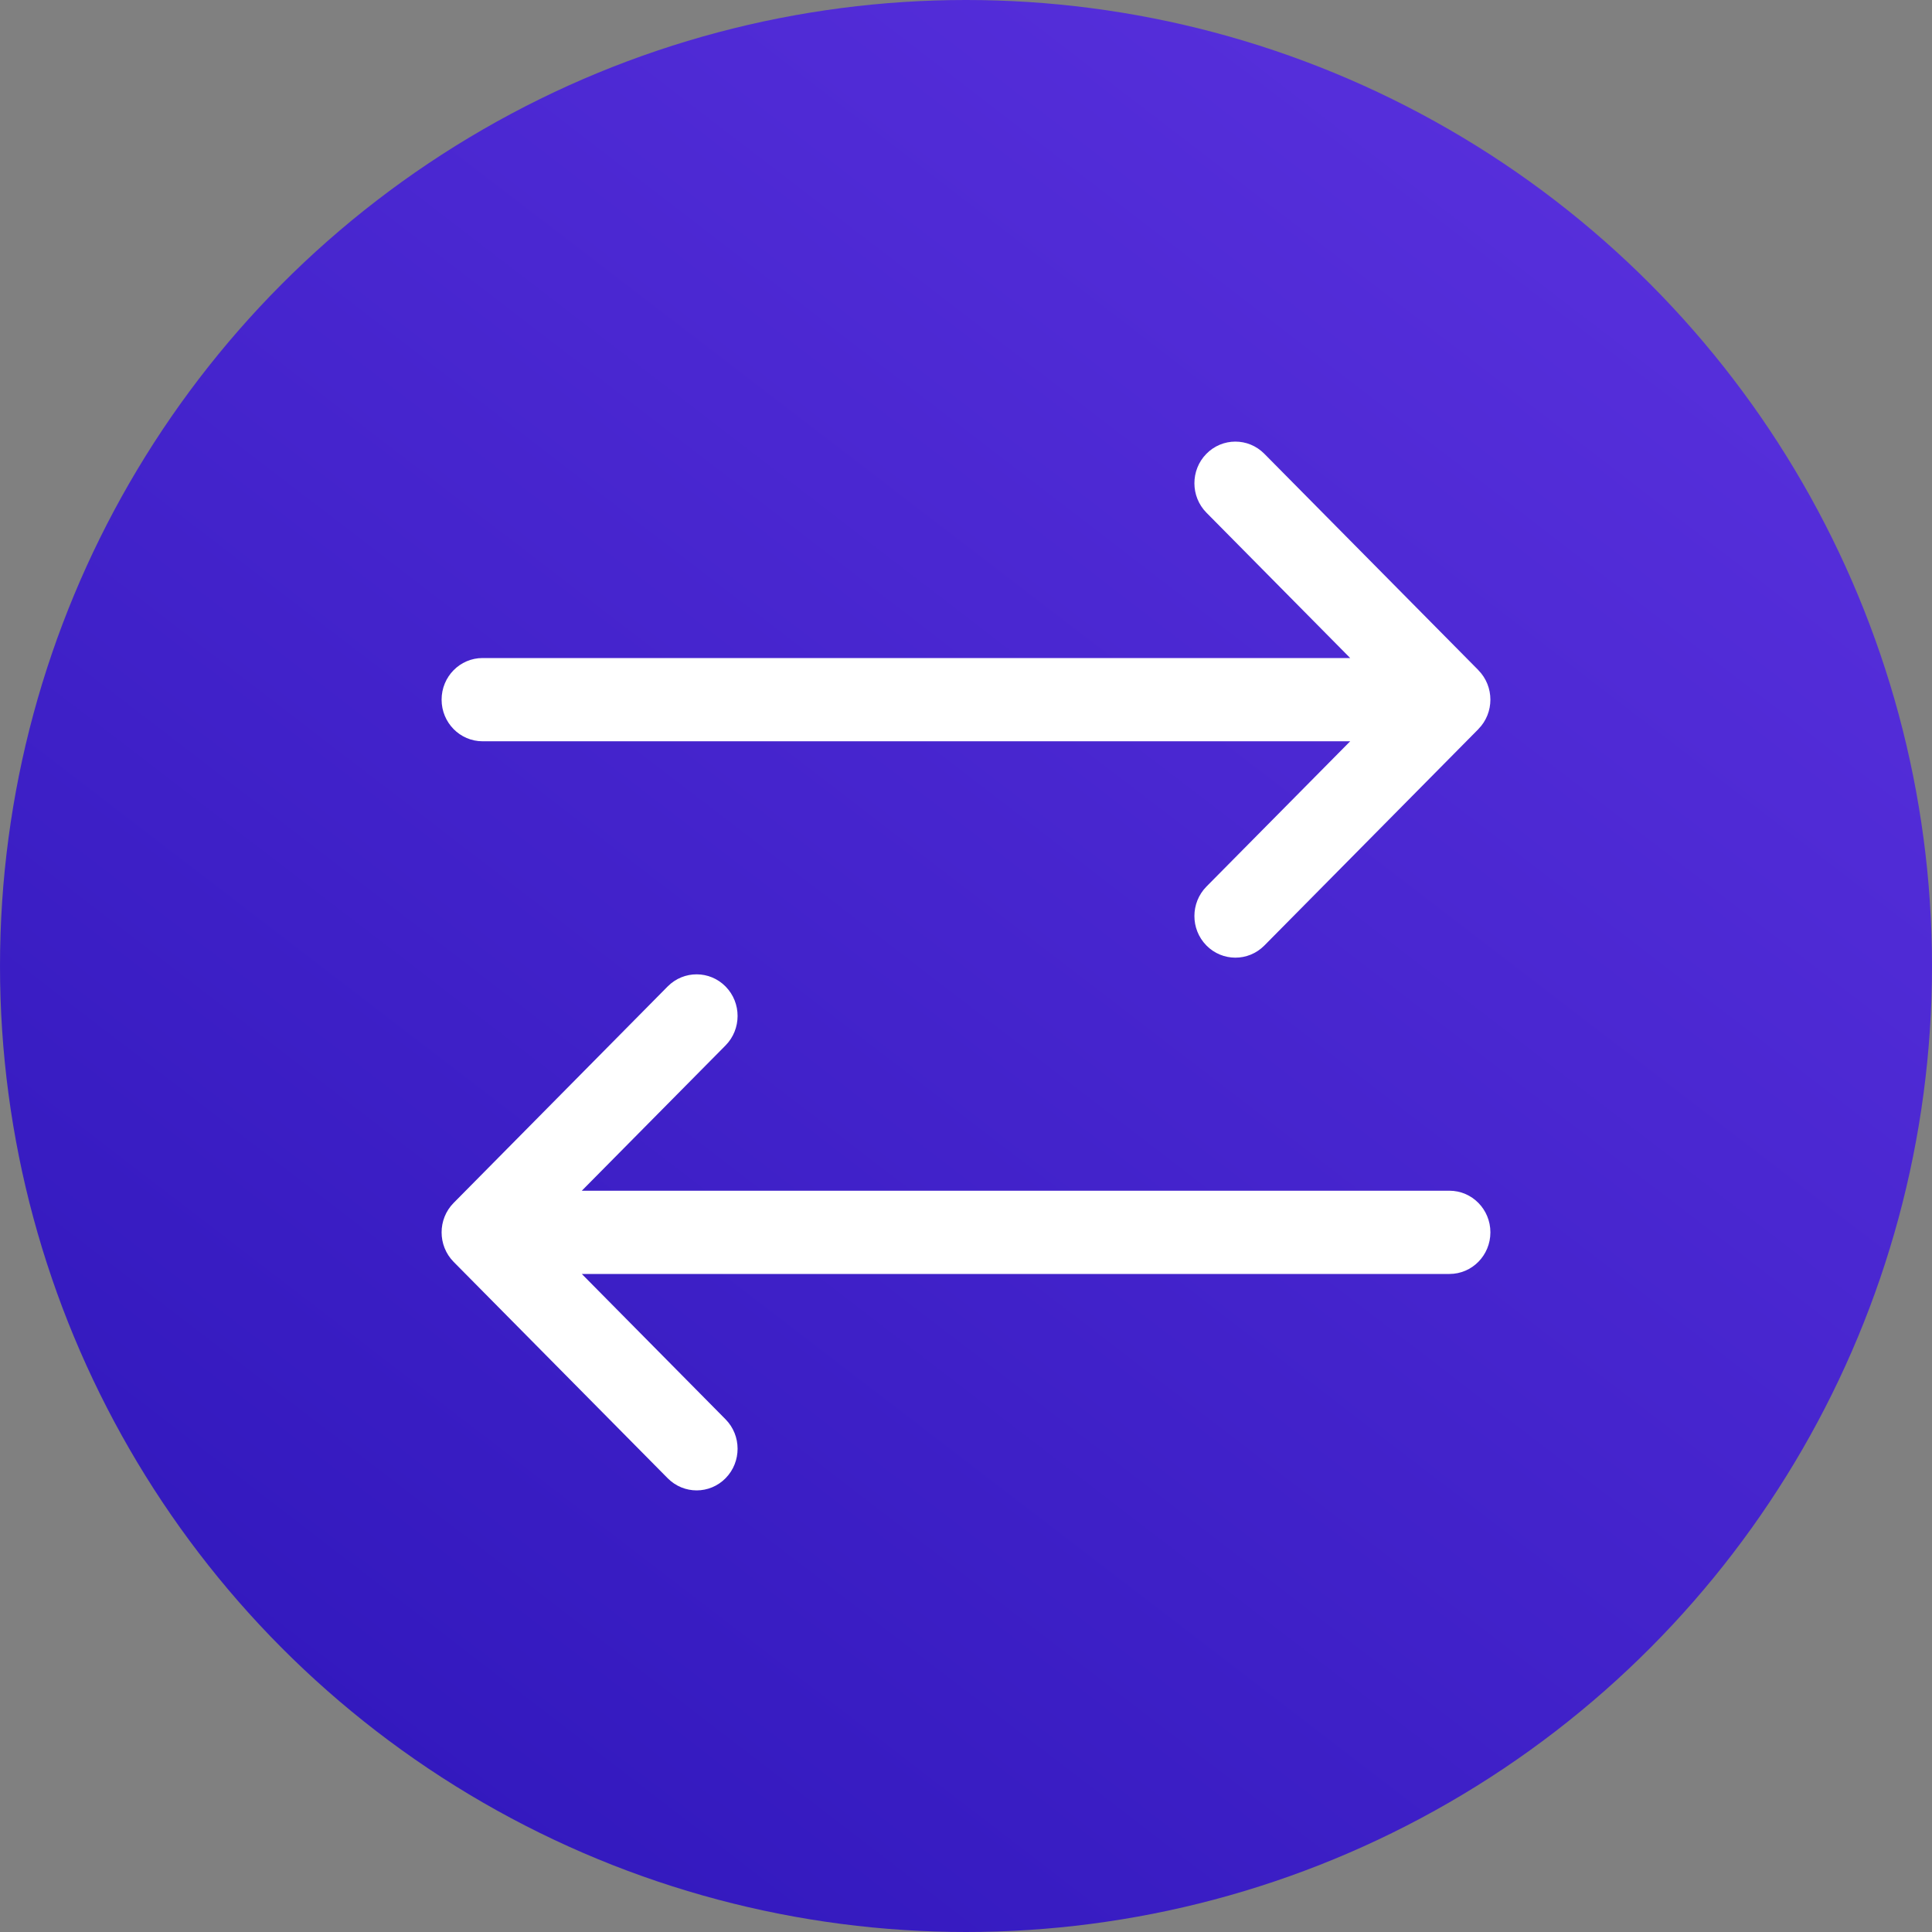 <?xml version="1.0" encoding="UTF-8"?>
<svg width="35px" height="35px" viewBox="0 0 35 35" version="1.1" xmlns="http://www.w3.org/2000/svg" xmlns:xlink="http://www.w3.org/1999/xlink">
    <rect x="0" y="0" width="35" height="35" fill="#808080" stroke="none"/>
    <title>icon-transfer</title>
    <defs>
        <linearGradient x1="85.871%" y1="-1.11022302e-14%" x2="9.159%" y2="100%" id="linearGradient-1">
            <stop stop-color="#5A31DE" offset="0%"></stop>
            <stop stop-color="#2E16BA" offset="100%"></stop>
        </linearGradient>
    </defs>
    <g id="UI" stroke="none" stroke-width="1" fill="none" fill-rule="evenodd">
        <g id="Conectar" transform="translate(-1032, -345)">
            <g id="icon-transfer" transform="translate(1032, 345)">
                <circle id="Oval" fill="url(#linearGradient-1)" cx="17.5" cy="17.5" r="17.5"></circle>
                <path d="M26.782,12.141 C26.782,12.141 26.782,12.14 26.782,12.14 L22.904,8.22 C22.613,7.926 22.143,7.927 21.854,8.222 C21.565,8.517 21.566,8.995 21.856,9.288 L24.46,11.921 L8.742,11.921 C8.332,11.921 8,12.258 8,12.675 C8,13.091 8.332,13.429 8.742,13.429 L24.46,13.429 L21.856,16.061 C21.566,16.355 21.565,16.832 21.854,17.127 C22.143,17.422 22.613,17.423 22.904,17.13 L26.782,13.209 C26.782,13.209 26.782,13.209 26.782,13.208 C27.073,12.914 27.072,12.435 26.782,12.141 Z M8.218,21.792 L12.096,17.87 C12.387,17.577 12.857,17.578 13.146,17.873 C13.435,18.168 13.434,18.645 13.144,18.939 L10.54,21.571 L26.258,21.571 C26.668,21.571 27,21.909 27,22.325 C27,22.742 26.668,23.079 26.258,23.079 L10.54,23.079 L13.144,25.712 C13.434,26.005 13.435,26.483 13.146,26.778 C12.857,27.073 12.387,27.074 12.096,26.78 L8.218,22.86 C7.927,22.564 7.928,22.085 8.218,21.792 Z" id="Combined-Shape" fill="#FFFFFF" fill-rule="nonzero"></path>
            </g>
        </g>
    </g>
</svg>